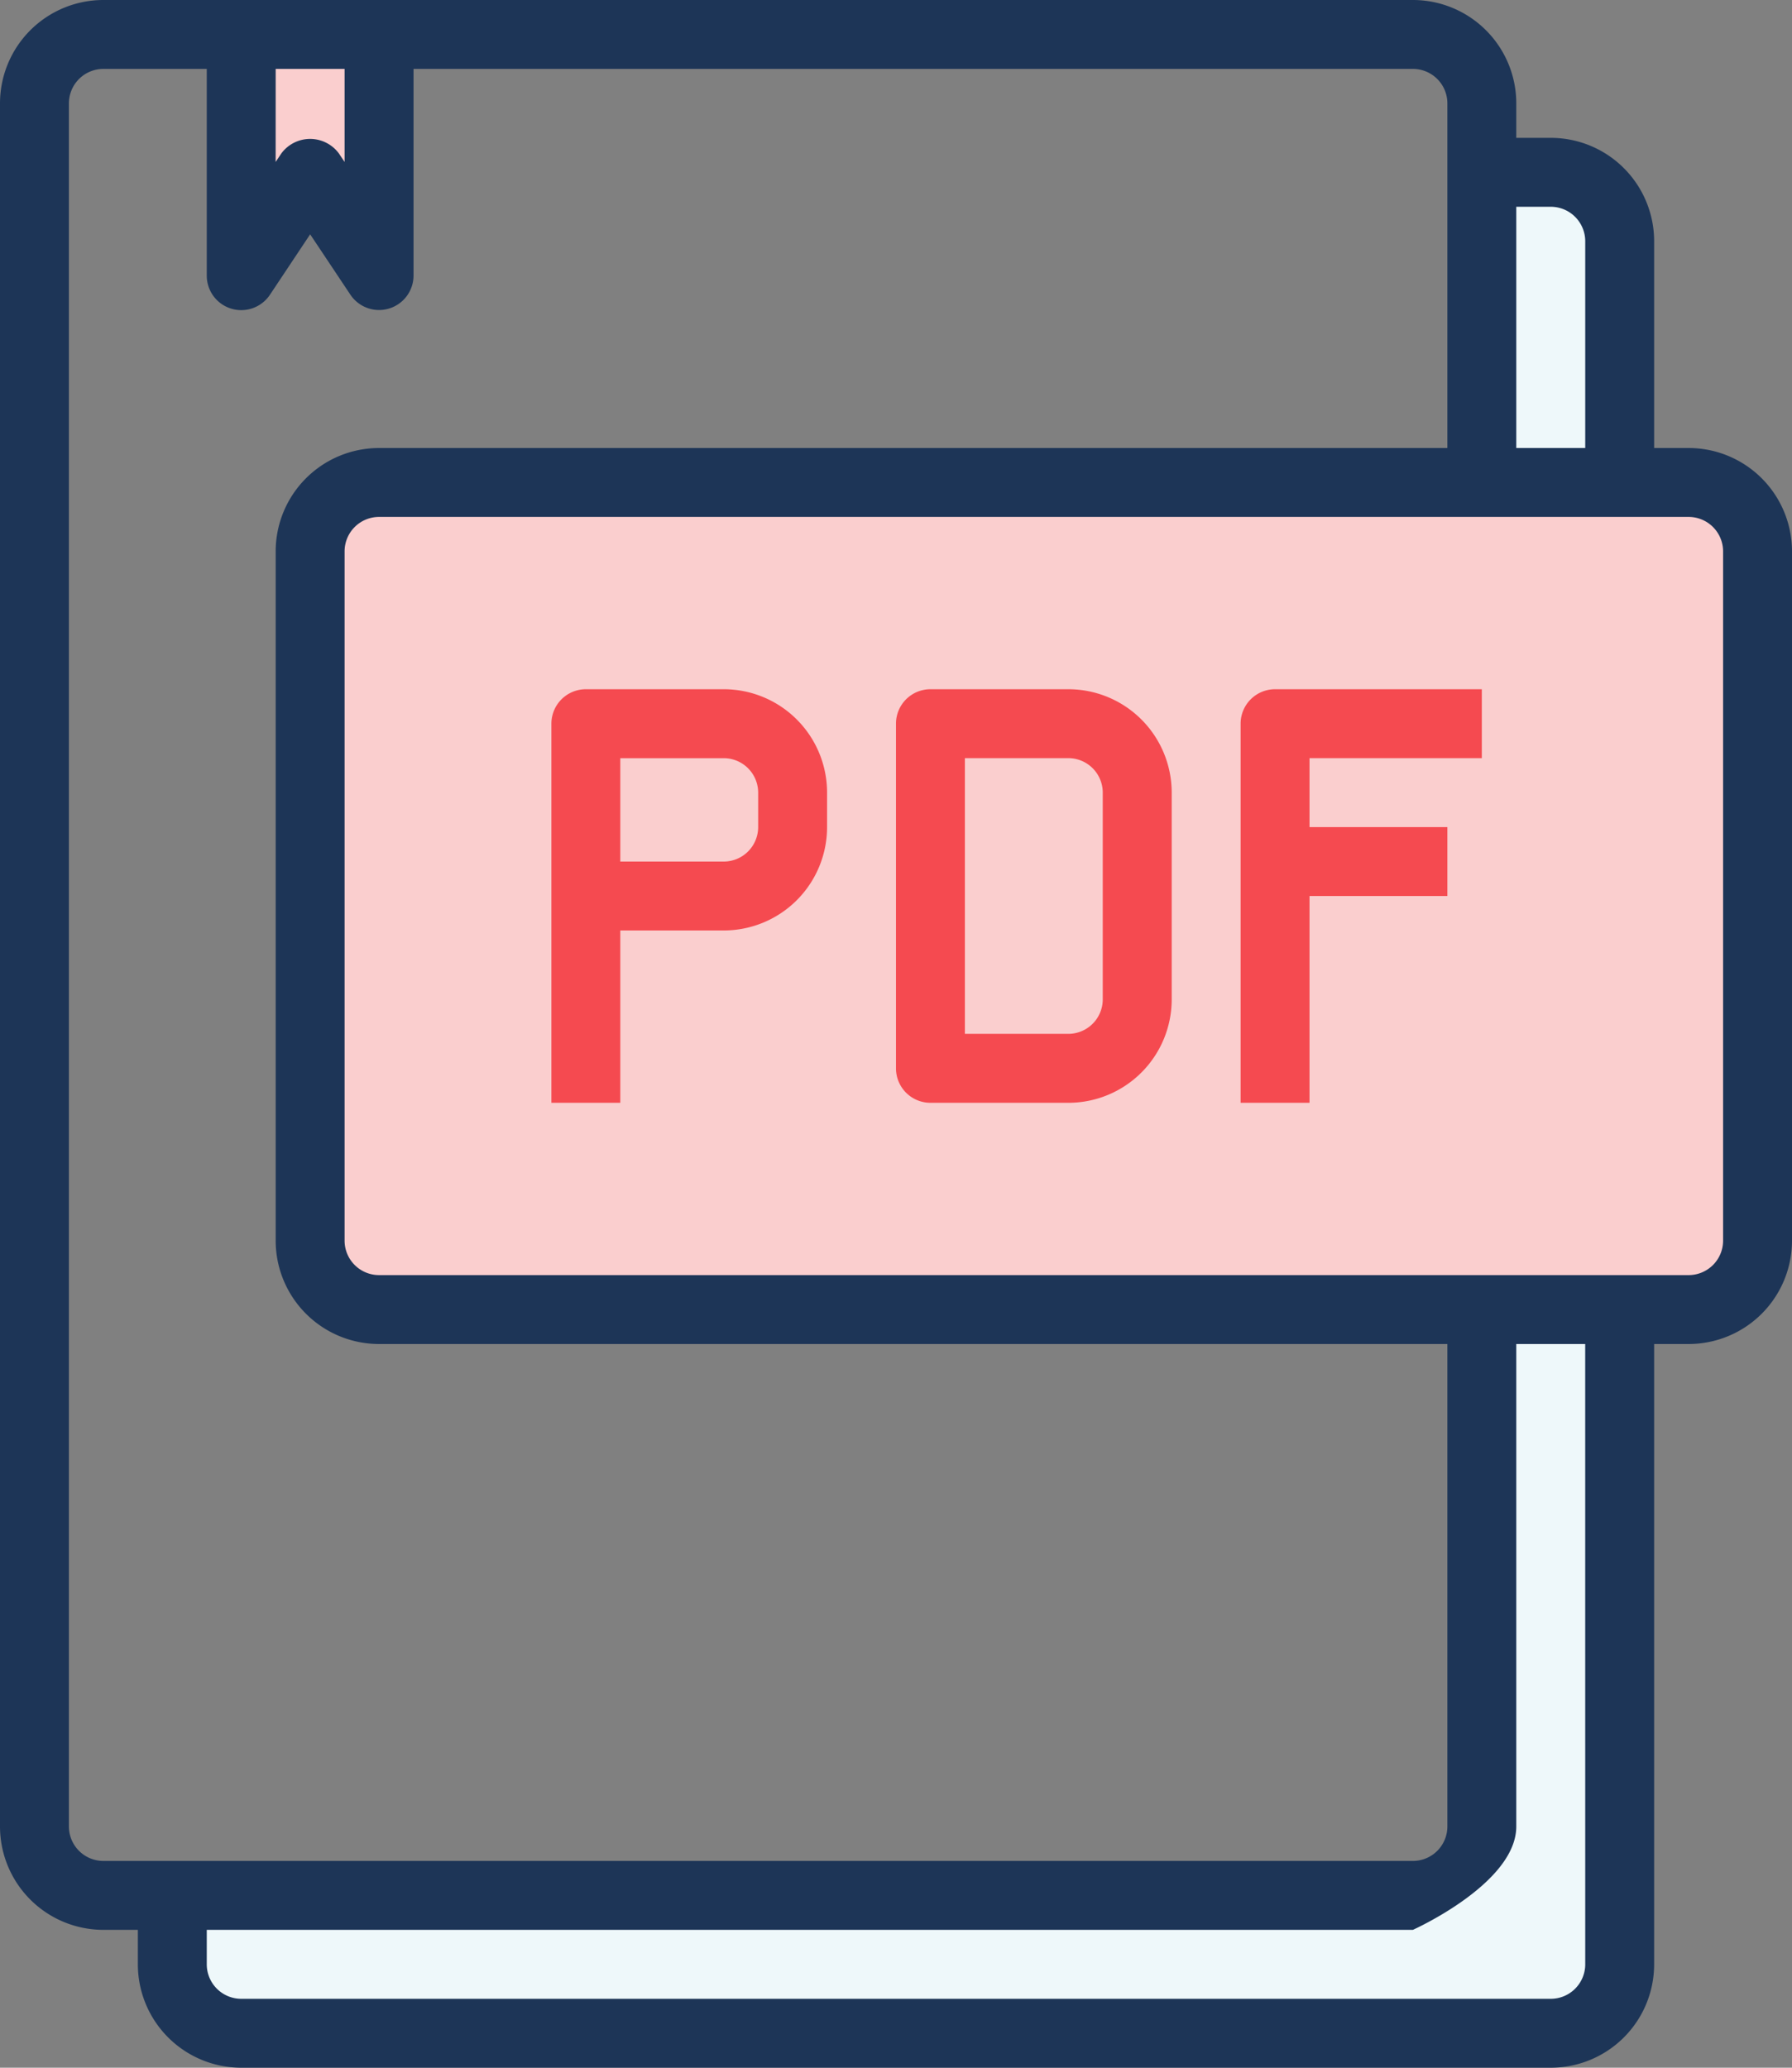 <svg height="52" viewBox="0 0 45.067 52" width="45.067" xmlns="http://www.w3.org/2000/svg">
    <rect x="0" y="0" width="45.067" height="52" fill="#808080" stroke="none"/>
    <g id="notes_active" transform="translate(-6 -2)">
        <g id="notes" transform="translate(10.333 2.867)">
            <path d="M47.4,40V56.467A1.739,1.739,0,0,1,45.667,58.2H12.733A1.739,1.739,0,0,1,11,56.467V54.733H42.2A1.739,1.739,0,0,0,43.933,53V40Z"
                  data-name="Path 1127"
                  fill="#eef8fa"
                  id="Path_1127" transform="translate(-11 -7.933)"/>
            <path d="M52.467,8.733V14.8H49V7h1.733A1.739,1.739,0,0,1,52.467,8.733Z" data-name="Path 1128" fill="#eef8fa"
                  id="Path_1128" transform="translate(-16.067 -3.533)"/>
            <path d="M49.667,16H16.733A1.739,1.739,0,0,0,15,17.733V35.067A1.739,1.739,0,0,0,16.733,36.8H49.667A1.739,1.739,0,0,0,51.4,35.067V17.733A1.739,1.739,0,0,0,49.667,16Z"
                  data-name="Path 1129"
                  fill="#facece"
                  id="Path_1129" transform="translate(-11.533 -4.733)"/>
            <path d="M16.467,3V9.067l-1.733-2.6L13,9.067V3Z" data-name="Path 1130" fill="#facece"
                  id="Path_1130" transform="translate(-11.267 -3)"/>
        </g>
        <path d="M42,22.867V32.4h1.733V27.2H47.2V25.467H43.733V23.733h4.333V22h-5.2A.867.867,0,0,0,42,22.867Z"
              data-name="Path 1131"
              fill="#f54a50"
              id="Path_1131" transform="translate(-4.8 -2.667)"/>
        <path d="M26.333,22H22.867a.867.867,0,0,0-.867.867V32.4h1.733V28.067h2.6a2.6,2.6,0,0,0,2.6-2.6V24.6a2.6,2.6,0,0,0-2.6-2.6Zm.867,3.467a.867.867,0,0,1-.867.867h-2.6v-2.6h2.6a.867.867,0,0,1,.867.867Z"
              data-name="Path 1132"
              fill="#f54a50"
              id="Path_1132" transform="translate(-2.133 -2.667)"/>
        <path d="M36.333,22H32.867a.867.867,0,0,0-.867.867v8.667a.867.867,0,0,0,.867.867h3.467a2.6,2.6,0,0,0,2.6-2.6V24.6a2.6,2.6,0,0,0-2.6-2.6Zm.867,7.8a.867.867,0,0,1-.867.867h-2.6V23.733h2.6a.867.867,0,0,1,.867.867Z"
              data-name="Path 1133"
              fill="#f54a50"
              id="Path_1133" transform="translate(-3.467 -2.667)"/>
        <path d="M48.467,13.267H47.6v-5.2a2.6,2.6,0,0,0-2.6-2.6h-.867V4.6a2.6,2.6,0,0,0-2.6-2.6H8.6A2.6,2.6,0,0,0,6,4.6V47.933a2.6,2.6,0,0,0,2.6,2.6h.867V51.4a2.6,2.6,0,0,0,2.6,2.6H45a2.6,2.6,0,0,0,2.6-2.6V35.8h.867a2.6,2.6,0,0,0,2.6-2.6V15.867A2.6,2.6,0,0,0,48.467,13.267ZM45,7.2a.867.867,0,0,1,.867.867v5.2H44.133V7.2ZM12.933,3.733h1.733v2.34l-.146-.218a.9.9,0,0,0-1.442,0l-.146.218Zm-5.2,44.2V4.6A.867.867,0,0,1,8.6,3.733h2.6v5.2a.867.867,0,0,0,1.588.481L13.8,7.893l1.012,1.518A.867.867,0,0,0,16.4,8.933v-5.2H41.533A.867.867,0,0,1,42.4,4.6v8.667H15.533a2.6,2.6,0,0,0-2.6,2.6V33.2a2.6,2.6,0,0,0,2.6,2.6H42.4V47.933a.867.867,0,0,1-.867.867H8.6A.867.867,0,0,1,7.733,47.933ZM45.867,51.4a.867.867,0,0,1-.867.867H12.067A.867.867,0,0,1,11.2,51.4v-.867H41.533s2.6-1.164,2.6-2.6V35.8h1.733Zm3.467-18.2a.867.867,0,0,1-.867.867H15.533a.867.867,0,0,1-.867-.867V15.867A.867.867,0,0,1,15.533,15H48.467a.867.867,0,0,1,.867.867Z"
              data-name="Path 1134"
              fill="#1d3557"
              id="Path_1134"/>
    </g>
</svg>
